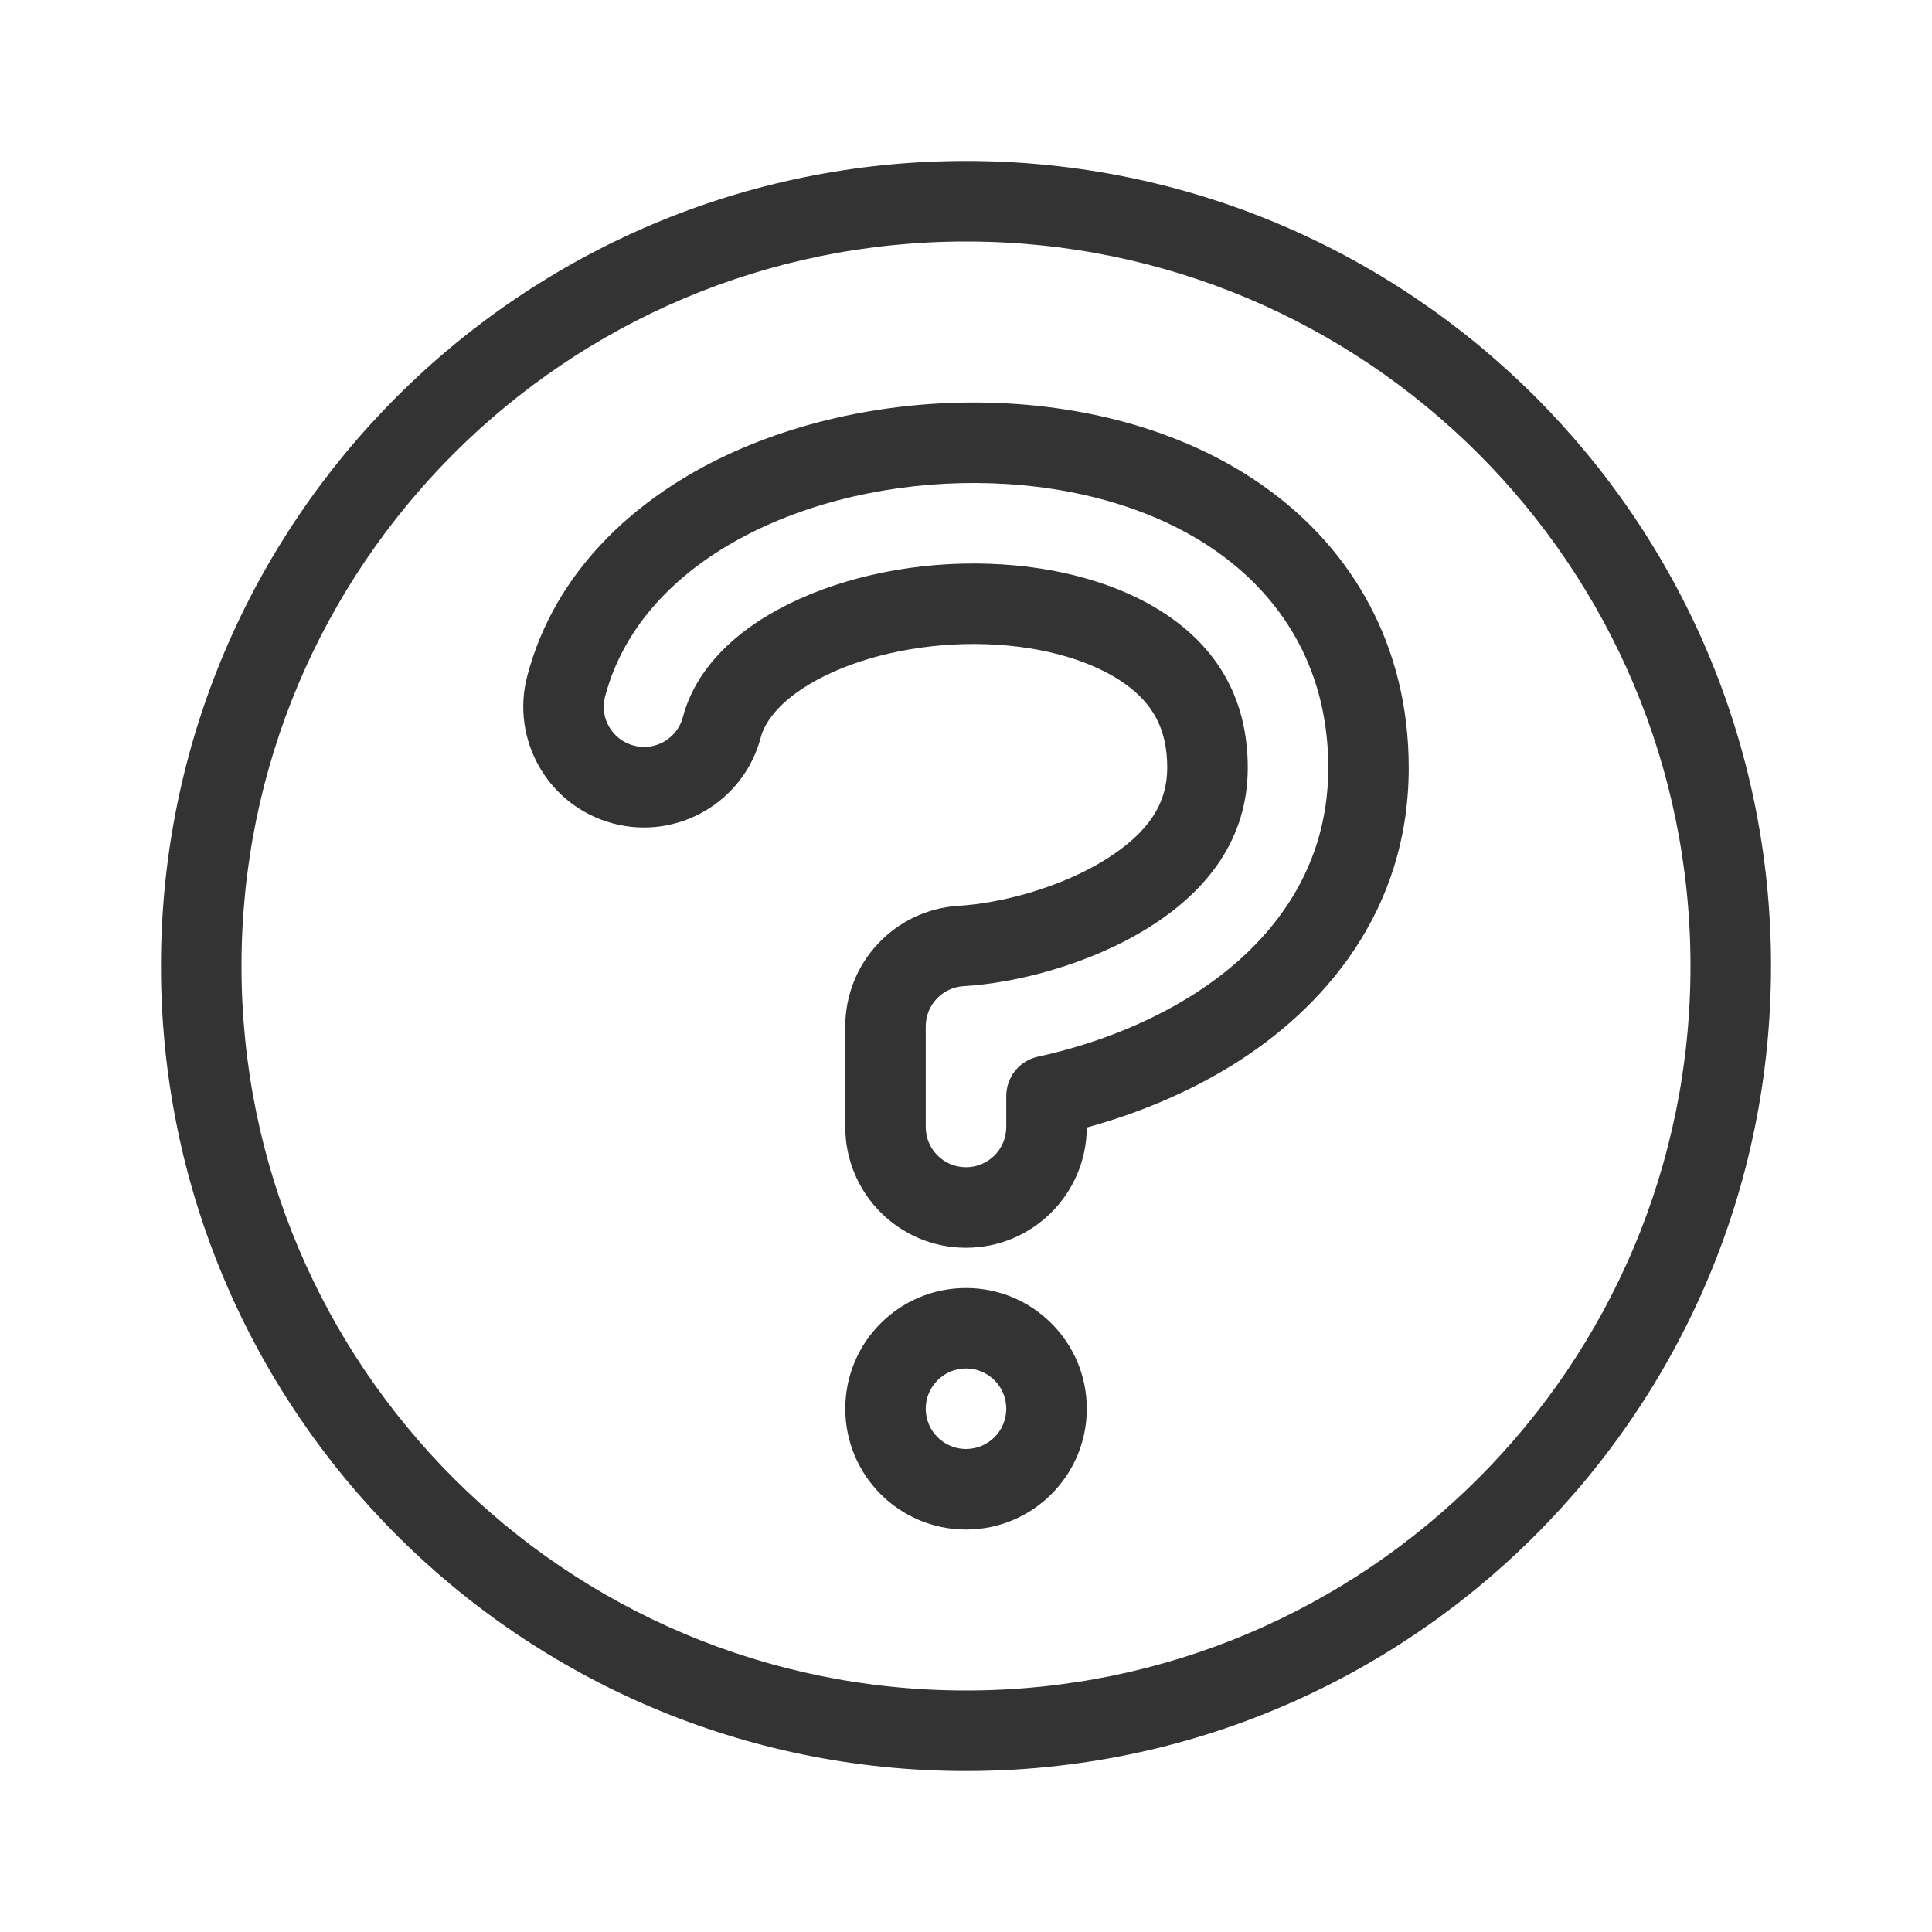 <svg width="25" height="25" viewBox="0 0 25 25" fill="none" xmlns="http://www.w3.org/2000/svg">
<path fill-rule="evenodd" clip-rule="evenodd" d="M12.5 21.875C17.678 21.875 21.875 17.678 21.875 12.5C21.875 7.322 17.678 3.125 12.5 3.125C7.322 3.125 3.125 7.322 3.125 12.5C3.125 17.678 7.322 21.875 12.5 21.875ZM12.5 22.917C18.253 22.917 22.917 18.253 22.917 12.5C22.917 6.747 18.253 2.083 12.5 2.083C6.747 2.083 2.083 6.747 2.083 12.5C2.083 18.253 6.747 22.917 12.5 22.917Z" fill="#333333"/>
<path fill-rule="evenodd" clip-rule="evenodd" d="M12.83 6.254C11.766 6.218 10.664 6.429 9.757 6.875C8.853 7.319 8.089 8.028 7.83 9.012C7.756 9.29 7.922 9.575 8.201 9.648C8.479 9.722 8.764 9.556 8.837 9.278C8.994 8.683 9.478 8.173 10.217 7.81C10.951 7.449 11.88 7.264 12.795 7.295C13.713 7.325 14.567 7.57 15.176 8.011C15.768 8.439 16.146 9.061 16.146 9.935C16.146 10.854 15.627 11.525 14.863 12.003C14.092 12.485 13.138 12.722 12.469 12.761C12.194 12.777 11.979 13.005 11.979 13.281V14.583C11.979 14.871 12.212 15.104 12.5 15.104C12.788 15.104 13.021 14.871 13.021 14.583V14.182C13.021 13.937 13.192 13.725 13.431 13.673C14.083 13.532 14.792 13.276 15.415 12.886C16.369 12.289 17.188 11.33 17.188 9.935C17.188 8.703 16.629 7.777 15.787 7.167C14.964 6.571 13.891 6.289 12.83 6.254ZM9.298 5.94C10.377 5.41 11.652 5.172 12.864 5.213C14.069 5.253 15.362 5.573 16.398 6.324C17.49 7.114 18.229 8.345 18.229 9.935C18.229 11.807 17.11 13.055 15.968 13.769C15.357 14.151 14.692 14.417 14.063 14.59C14.059 15.45 13.361 16.146 12.5 16.146C11.637 16.146 10.938 15.446 10.938 14.583V13.281C10.938 12.454 11.582 11.77 12.408 11.721C12.932 11.69 13.711 11.495 14.31 11.12C14.877 10.765 15.104 10.384 15.104 9.935C15.104 9.417 14.905 9.1 14.566 8.855C14.17 8.568 13.535 8.362 12.761 8.336C11.994 8.31 11.238 8.468 10.676 8.744C10.107 9.025 9.899 9.335 9.844 9.543C9.624 10.377 8.769 10.876 7.935 10.656C7.101 10.436 6.603 9.581 6.823 8.746C7.185 7.372 8.23 6.465 9.298 5.94ZM12.5 17.708C12.213 17.708 11.979 17.941 11.979 18.229C11.979 18.517 12.213 18.75 12.5 18.75C12.788 18.75 13.021 18.517 13.021 18.229C13.021 17.941 12.788 17.708 12.5 17.708ZM10.938 18.229C10.938 17.366 11.637 16.667 12.5 16.667C13.363 16.667 14.063 17.366 14.063 18.229C14.063 19.092 13.363 19.792 12.5 19.792C11.637 19.792 10.938 19.092 10.938 18.229Z" fill="#333333"/>
</svg>
